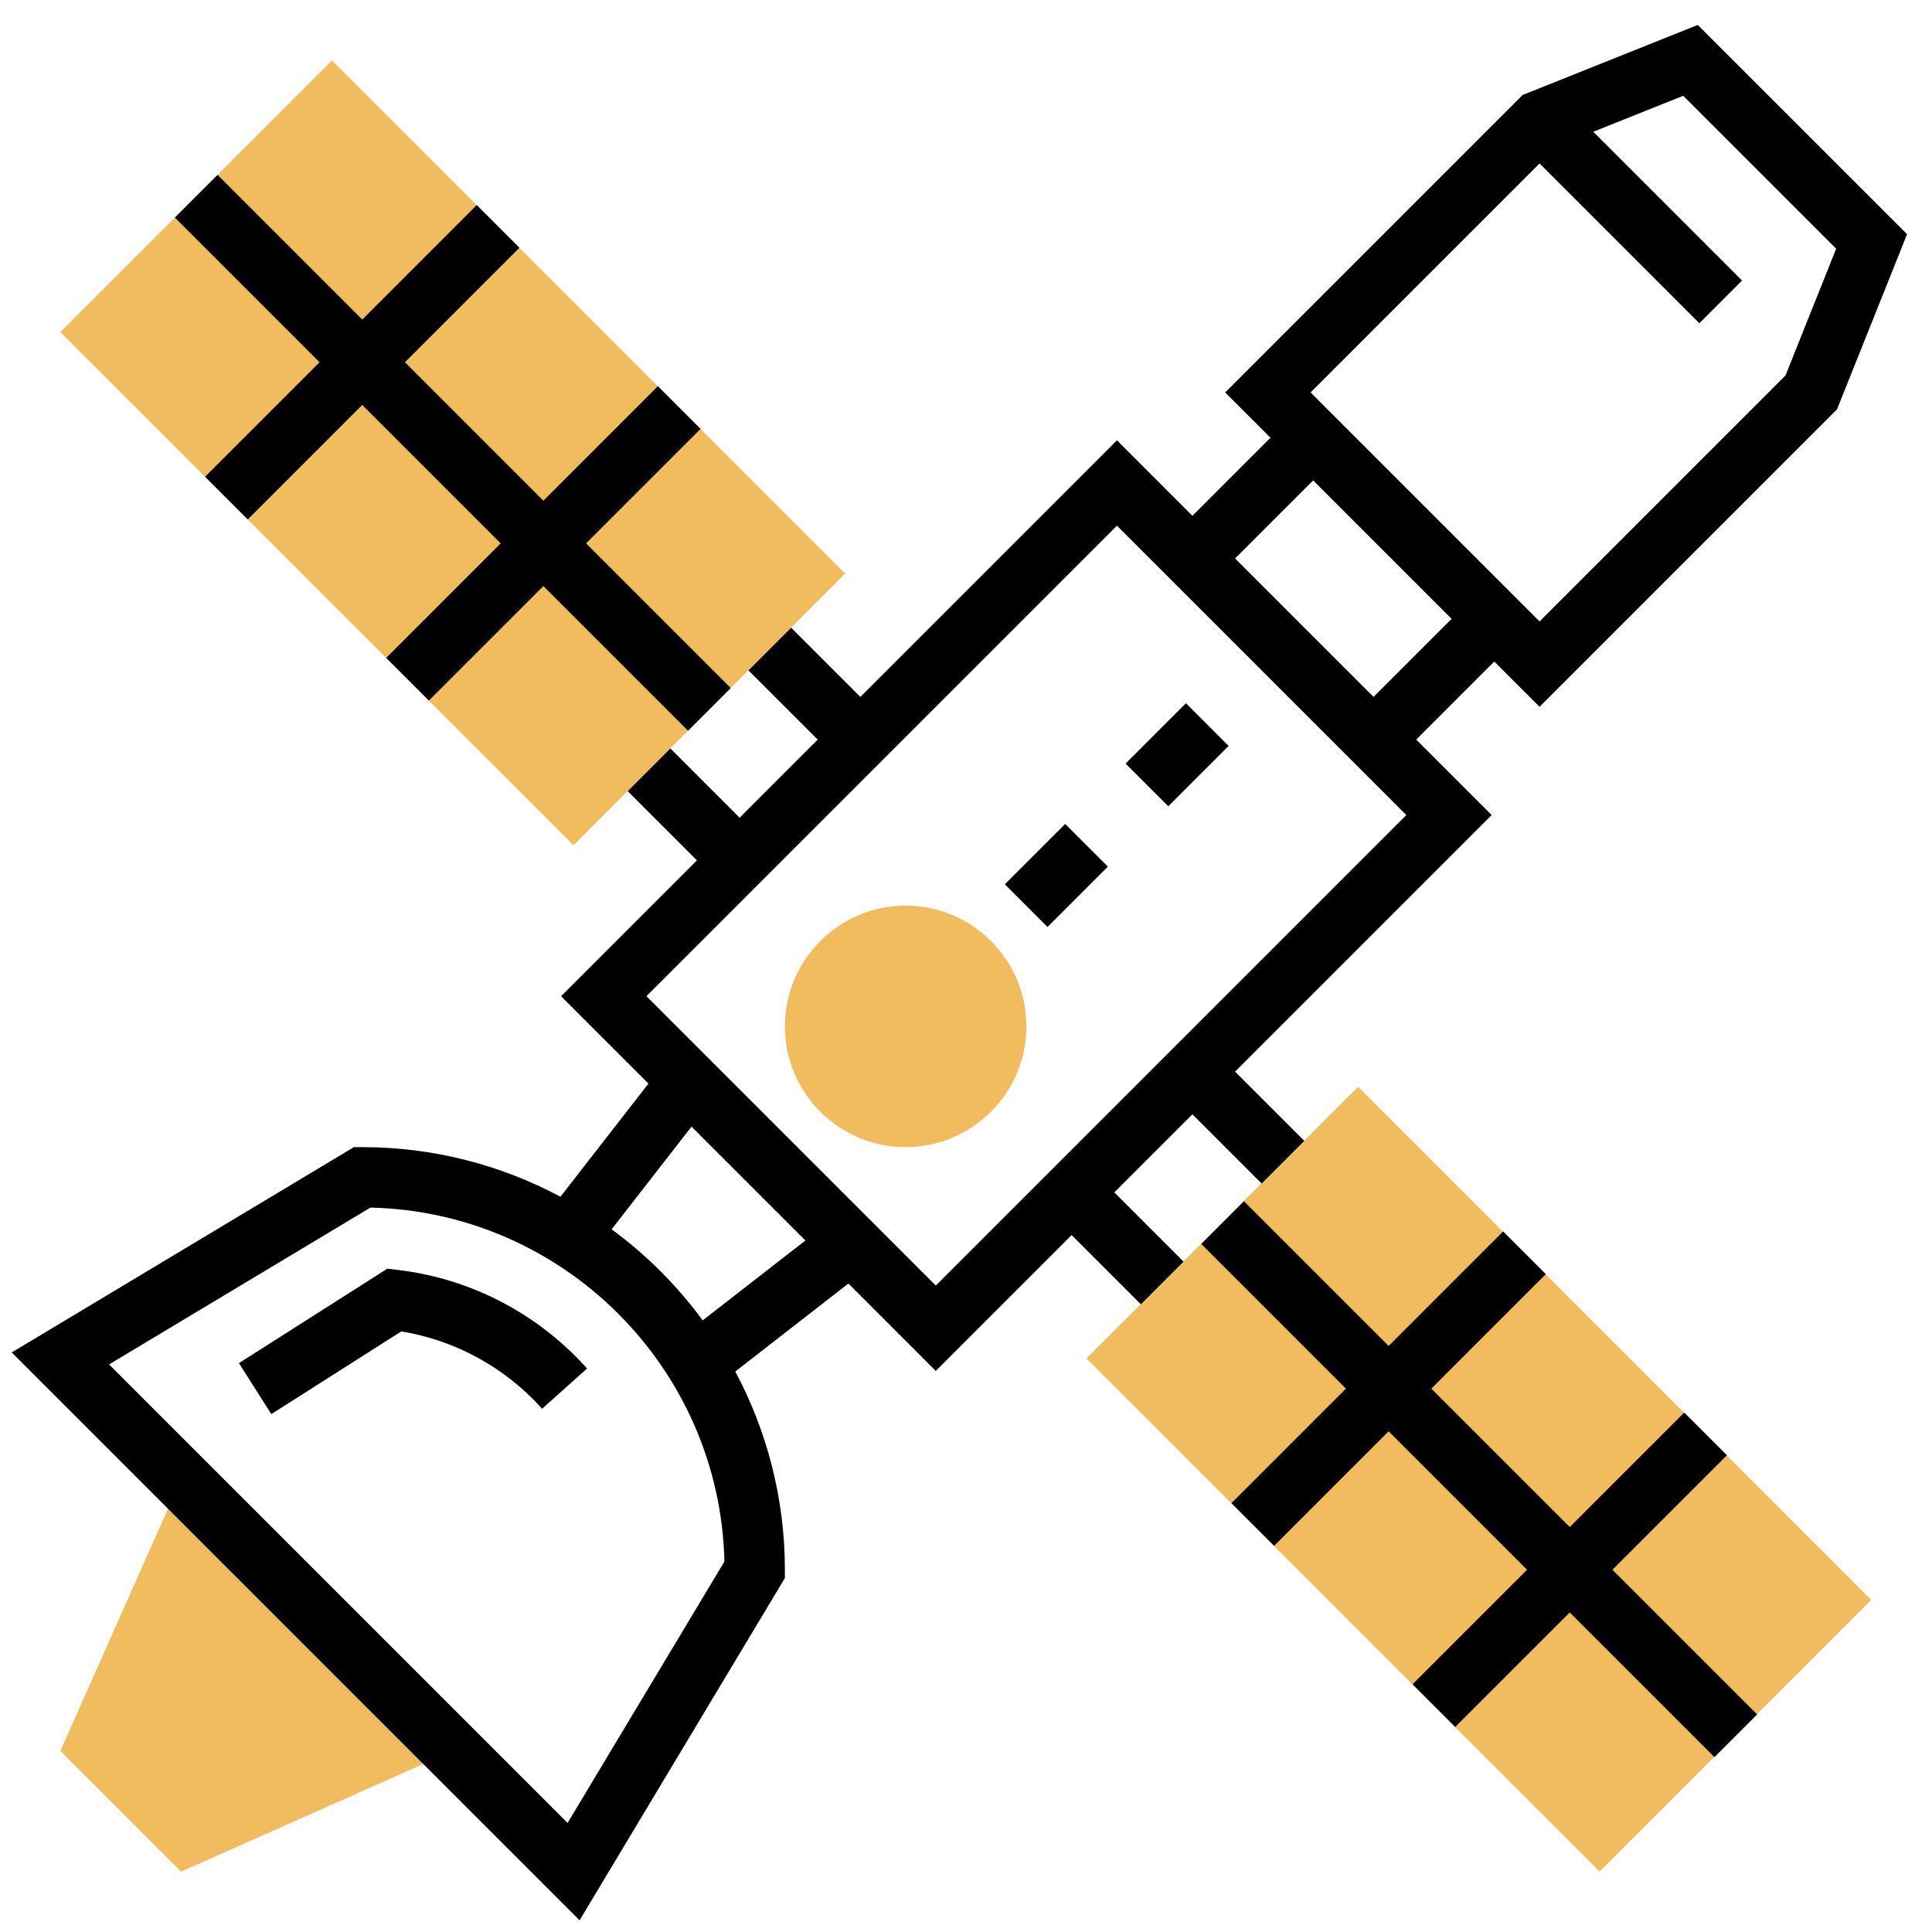 <svg id="Layer_3" enable-background="new 0 0 64 64" height="512" viewBox="0 0 64 64" width="512" xmlns="http://www.w3.org/2000/svg"><g fill="#f0bc5e"><path d="m6 49-4 9 4 4 9-4z"/><path d="m8.636 2.979h12.728v24.042h-12.728z" transform="matrix(.707 -.707 .707 .707 -6.213 15)"/><path d="m42.636 36.979h12.728v24.042h-12.728z" transform="matrix(.707 -.707 .707 .707 -20.297 49)"/></g><path d="m24.207 22.793-4.793-4.793 3.793-3.793-1.414-1.414-3.793 3.793-4.586-4.586 3.793-3.793-1.414-1.414-3.793 3.793-4.793-4.793-1.414 1.414 4.793 4.793-3.793 3.793 1.414 1.414 3.793-3.793 4.586 4.586-3.793 3.793 1.414 1.414 3.793-3.793 4.793 4.793z"/><path d="m58.207 56.793-4.793-4.793 3.793-3.793-1.414-1.414-3.793 3.793-4.586-4.586 3.793-3.793-1.414-1.414-3.793 3.793-4.793-4.793-1.414 1.414 4.793 4.793-3.793 3.793 1.414 1.414 3.793-3.793 4.586 4.586-3.793 3.793 1.414 1.414 3.793-3.793 4.793 4.793z"/><path d="m30 38c-2.206 0-4-1.794-4-4s1.794-4 4-4 4 1.794 4 4-1.794 4-4 4z" fill="#f0bc5e"/><path d="m13.185 42.069-.354-.042-4.917 3.129 1.074 1.688 4.305-2.739c1.794.293 3.439 1.194 4.665 2.562l1.49-1.334c-1.63-1.818-3.853-2.978-6.263-3.264z"/><path d="m56.241.826-5.803 2.321-9.852 9.853 1.5 1.5-2.586 2.586-2.5-2.5-8.5 8.5-2.293-2.293-1.414 1.414 2.293 2.293-2.586 2.586-2.293-2.293-1.414 1.414 2.293 2.293-4.5 4.5 2.895 2.895-2.915 3.748c-1.959-1.045-4.194-1.643-6.566-1.643h-.277l-11.335 6.802 18.811 18.811 6.801-11.336v-.277c0-2.372-.598-4.607-1.643-6.567l3.748-2.915 2.895 2.896 4.5-4.5 2.293 2.293 1.414-1.414-2.293-2.293 2.586-2.586 2.293 2.293 1.414-1.414-2.293-2.293 8.5-8.5-2.5-2.5 2.586-2.586 1.5 1.5 9.853-9.853 2.321-5.803zm-37.439 59.562-15.19-15.19 8.659-5.195c6.401.144 11.582 5.324 11.726 11.726zm4.476-16.649c-.847-1.153-1.864-2.17-3.017-3.017l2.646-3.402 3.773 3.773zm7.722-1.153-9.586-9.586 15.586-15.586 9.586 9.586zm14.5-19.5-4.586-4.586 2.586-2.586 4.586 4.586zm13.647-10.648-8.147 8.148-7.586-7.586 7.586-7.586 5.293 5.293 1.414-1.414-4.928-4.928 2.979-1.192 5.067 5.067z"/><path d="m33.586 28h2.828v2h-2.828z" transform="matrix(.707 -.707 .707 .707 -10.255 33.243)"/><path d="m37.586 24h2.828v2h-2.828z" transform="matrix(.707 -.707 .707 .707 -6.255 34.9)"/></svg>